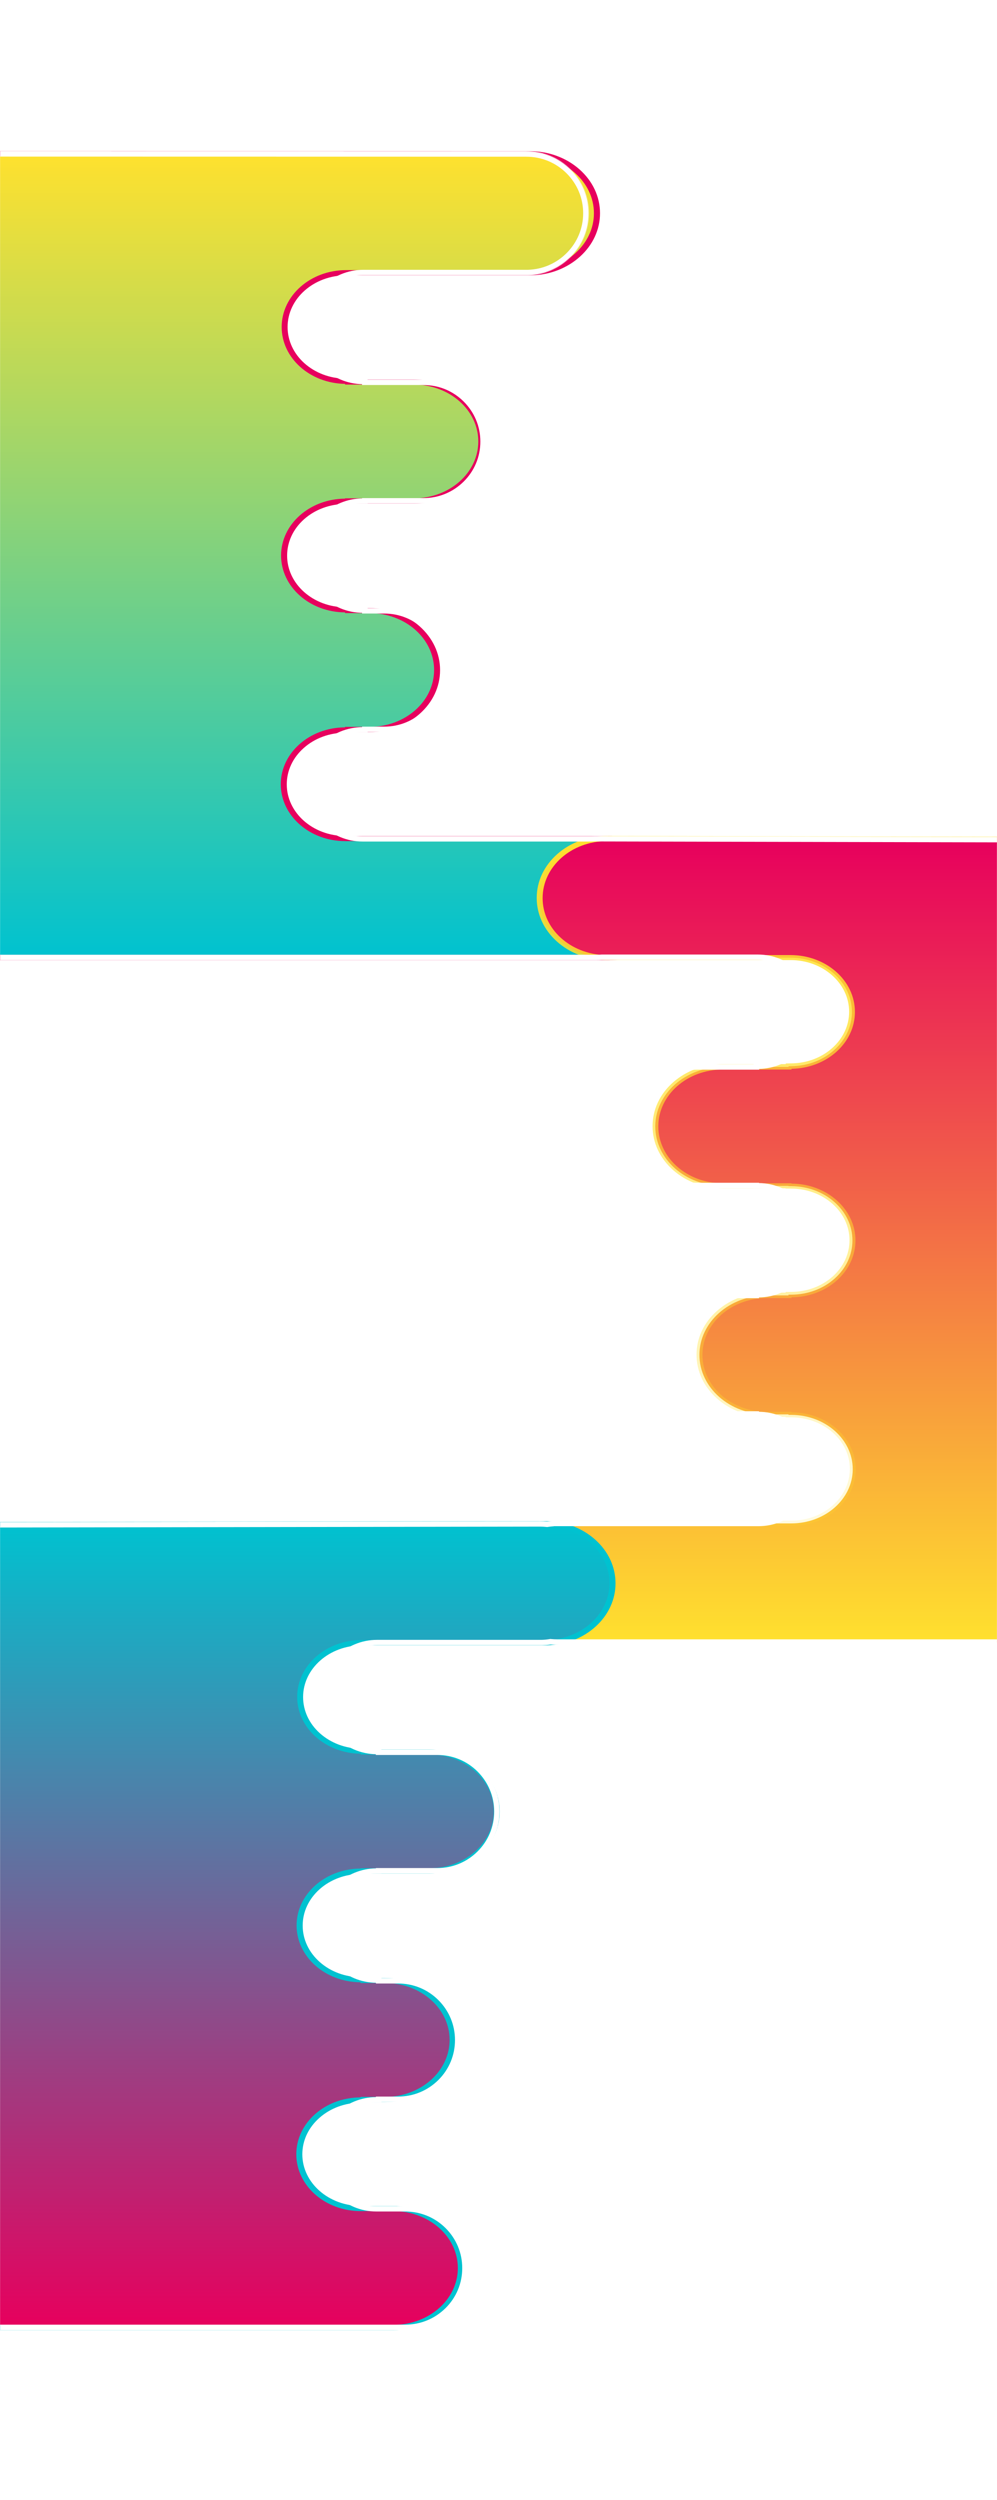<svg width="1440" height="3608" viewBox="0 0 1440 3608" fill="none" xmlns="http://www.w3.org/2000/svg">
<g filter="url(#filter0_f)">
<mask id="mask0" mask-type="alpha" maskUnits="userSpaceOnUse" x="0" y="0" width="1440" height="3608">
<rect width="1440" height="3608" fill="#C4C4C4"/>
</mask>
<g mask="url(#mask0)">
<g filter="url(#filter1_f)">
<path d="M-103.727 1382.15V221.768L764.757 221.919C818.429 221.919 862.101 260.433 862.101 307.764C862.101 330.224 852.358 351.478 834.581 367.607C816.89 383.661 793.131 392.931 767.749 393.609H499.905C450.934 393.609 411.022 428.731 411.022 471.993C411.022 492.719 420.082 512.24 436.576 526.937C452.985 541.634 474.949 549.924 498.367 550.301L502.554 550.377V551.356H597.59C651.261 551.356 694.933 589.87 694.933 637.201C694.933 684.533 651.261 723.046 597.59 723.046H502.64V723.423H498.367C474.778 723.574 452.643 731.789 436.063 746.562C419.398 761.334 410.253 780.93 410.253 801.732C410.253 822.533 419.398 842.129 436.063 856.902C452.643 871.674 474.864 879.889 498.367 880.04H502.64V881.095H533.919C587.591 881.095 631.263 919.608 631.263 966.94C631.263 1014.27 587.591 1052.79 533.919 1052.79H502.64V1053.54H498.367C449.567 1053.69 409.826 1088.81 409.826 1131.85C409.826 1175.03 449.652 1210.16 498.623 1210.16H883.809V1210.31C883.894 1210.31 883.894 1210.31 883.98 1210.31V1210.16H884.065C884.578 1210.16 885.091 1210.23 885.603 1210.38C934.66 1213.47 973.717 1248.74 975.853 1292.23H976.708V1296C976.708 1343.33 933.036 1381.85 879.365 1381.85H-103.727V1382.15Z" fill="url(#paint0_linear)"/>
<path d="M-99.454 225.537L764.757 225.688C816.206 225.688 857.827 262.468 857.827 307.764C857.827 352.232 817.659 388.484 767.578 389.841H499.905C448.455 389.841 406.834 426.621 406.834 471.918C406.834 516.837 447.686 553.24 498.452 553.994V555.049H597.761C649.21 555.049 690.831 591.829 690.831 637.126C690.831 682.498 649.125 719.203 597.761 719.203H498.366V719.655C447.259 720.032 405.98 756.586 405.98 801.731C405.98 846.877 447.259 883.507 498.366 883.808V884.863H533.919C585.368 884.863 626.989 921.643 626.989 966.94C626.989 1012.31 585.283 1049.02 533.919 1049.02H498.366V1049.77C447.088 1049.92 405.553 1086.63 405.553 1131.85C405.553 1177.22 447.259 1213.92 498.623 1213.92H883.808C883.637 1213.92 884.236 1213.92 884.065 1213.92H879.022H878.51C929.959 1213.92 971.58 1250.7 971.58 1296H972.264C972.264 1341.37 930.557 1378.08 879.193 1378.08H-99.454V225.537ZM-108 218V225.537V1378.38V1385.92H-99.454H879.364C906.542 1385.92 932.01 1376.57 951.239 1359.69C970.469 1342.73 980.981 1320.27 980.981 1296.3V1288.76H979.87C977.904 1267.66 967.648 1248.07 950.47 1232.92C933.121 1217.62 910.644 1208.5 886.372 1206.91C885.689 1206.76 884.919 1206.69 884.15 1206.61H884.065C884.749 1206.61 885.347 1206.69 886.03 1206.84C885.261 1206.76 884.578 1206.76 883.808 1206.69V1206.54H498.708C452.045 1206.54 414.184 1173.07 414.184 1132C414.184 1112.1 422.987 1093.41 438.883 1079.39C454.78 1065.3 475.975 1057.53 498.452 1057.46H506.998V1056.7H534.005C561.182 1056.7 586.65 1047.36 605.88 1030.48C625.109 1013.59 635.621 991.058 635.621 967.091C635.621 943.123 625.024 920.663 605.88 903.705C586.65 886.747 561.182 877.477 534.005 877.477H506.998V876.497L498.537 876.422C476.06 876.271 455.036 868.433 439.225 854.414C423.414 840.32 414.697 821.704 414.697 801.882C414.697 782.06 423.414 763.444 439.225 749.35C455.036 735.332 476.146 727.493 498.537 727.342L506.998 727.267V726.89H597.761C624.938 726.89 650.407 717.545 669.636 700.662C688.865 683.704 699.377 661.244 699.377 637.277C699.377 613.309 688.78 590.85 669.636 573.892C650.407 556.934 624.938 547.663 597.761 547.663H506.913V546.608L498.537 546.457C476.231 546.156 455.378 538.242 439.653 524.223C424.013 510.205 415.381 491.589 415.381 471.918C415.381 430.766 453.327 397.378 499.905 397.378H767.663H767.834H768.005C794.499 396.699 819.283 387.052 837.829 370.245C856.374 353.438 866.63 331.279 866.63 307.764C866.63 283.797 856.033 261.337 836.889 244.379C817.659 227.421 792.191 218.151 765.014 218.151L-99.454 218H-108Z" fill="#E7005D"/>
</g>
<g filter="url(#filter2_f)">
<path d="M815.011 2370.31C762.707 2370.31 719.975 2333.83 717.753 2288.23H717.667L717.582 2284.46C717.582 2238.79 758.263 2201.33 809.37 2198.77C809.883 2198.69 810.481 2198.62 811.165 2198.62H1142.85C1191.82 2198.62 1231.65 2163.5 1231.65 2120.31C1231.65 2077.27 1191.91 2042.15 1143.11 2042H1138.83V2041.25H1107.55C1053.88 2041.25 1010.21 2002.73 1010.21 1955.4C1010.21 1908.07 1053.88 1869.56 1107.55 1869.56H1138.83V1868.5H1143.11C1166.69 1868.35 1188.83 1860.14 1205.41 1845.36C1222.08 1830.59 1231.22 1811 1231.22 1790.19C1231.22 1769.39 1222.08 1749.8 1205.41 1735.02C1188.83 1720.25 1166.61 1712.04 1143.11 1711.89H1138.83V1711.51H1043.8C990.126 1711.51 946.454 1672.99 946.454 1625.66C946.454 1578.33 990.126 1539.82 1043.8 1539.82H1138.92V1538.84L1143.11 1538.76C1166.52 1538.46 1188.49 1530.17 1204.9 1515.4C1221.39 1500.63 1230.45 1481.11 1230.45 1460.45C1230.45 1417.27 1190.62 1382.15 1141.65 1382.15H873.81C848.427 1381.47 824.668 1372.27 806.977 1356.14C789.201 1340.02 779.458 1318.76 779.458 1296.3C779.458 1248.97 823.13 1210.46 876.801 1210.46L1545.73 1211.81V2370.68H815.011V2370.31Z" fill="url(#paint1_linear)"/>
<path d="M876.801 1213.92L1541.45 1215.28V2366.61H815.011C763.561 2366.61 721.94 2329.83 721.94 2284.54H721.855C721.855 2239.17 763.647 2202.46 815.011 2202.46H810.225C810.054 2202.46 1142.94 2202.46 1142.94 2202.46C1194.38 2202.46 1236.01 2165.68 1236.01 2120.38C1236.01 2075.16 1194.47 2038.46 1143.19 2038.31V2037.55H1107.64C1056.19 2037.55 1014.57 2000.77 1014.57 1955.48C1014.57 1910.11 1056.28 1873.4 1107.64 1873.4H1143.19V1872.35C1194.3 1871.97 1235.58 1835.41 1235.58 1790.27C1235.58 1745.12 1194.3 1708.49 1143.19 1708.19V1707.74H1043.88C992.434 1707.74 950.813 1670.96 950.813 1625.66C950.813 1580.29 992.519 1543.59 1043.88 1543.59H1143.19V1542.53C1193.87 1541.78 1234.81 1505.37 1234.81 1460.45C1234.81 1415.08 1193.1 1378.38 1141.74 1378.38H873.981C823.899 1377.02 783.731 1340.84 783.731 1296.3C783.645 1250.7 825.352 1213.92 876.801 1213.92ZM876.801 1206.39C849.624 1206.39 824.07 1215.73 804.926 1232.62C785.696 1249.57 775.184 1272.03 775.184 1296C775.184 1319.44 785.44 1341.67 803.986 1358.48C822.531 1375.29 847.316 1384.86 873.81 1385.61H873.981H874.152H1141.91C1188.57 1385.61 1226.43 1419.08 1226.43 1460.15C1226.43 1479.82 1217.8 1498.44 1202.16 1512.46C1186.52 1526.48 1165.58 1534.39 1143.28 1534.69L1134.9 1534.84V1535.75H1044.14C1016.96 1535.75 991.494 1545.09 972.264 1561.98C953.035 1578.93 942.523 1601.39 942.523 1625.36C942.523 1649.33 953.12 1671.79 972.264 1688.75C991.494 1705.71 1016.96 1714.98 1044.14 1714.98H1134.65V1715.35L1143.11 1715.43C1165.58 1715.58 1186.61 1723.42 1202.42 1737.44C1218.23 1751.53 1226.95 1770.15 1226.95 1789.97C1226.95 1809.79 1218.23 1828.41 1202.42 1842.5C1186.61 1856.52 1165.5 1864.36 1143.11 1864.51L1134.65 1864.58V1865.56H1107.64C1080.46 1865.56 1054.99 1874.91 1035.76 1891.79C1016.53 1908.75 1006.02 1931.21 1006.02 1955.18C1006.02 1979.14 1016.62 2001.6 1035.76 2018.56C1054.99 2035.52 1080.46 2044.79 1107.64 2044.79H1134.65V2045.54H1143.19C1165.75 2045.62 1186.86 2053.38 1202.76 2067.48C1218.66 2081.57 1227.46 2100.26 1227.46 2120.08C1227.46 2161.23 1189.51 2194.62 1142.94 2194.62H976.623H862.272H824.583H813.985H811.165H810.481C809.712 2194.62 809.028 2194.7 808.344 2194.85C755.357 2197.94 713.309 2236.83 713.309 2284.31V2291.85H713.736C715.702 2312.95 725.957 2332.55 743.136 2347.7C762.365 2364.65 787.833 2373.93 815.011 2373.93H1541.45H1550V2366.39V1215.28V1207.74H1541.45L876.801 1206.39Z" fill="url(#paint2_linear)"/>
</g>
<g filter="url(#filter3_f)">
<path d="M-103.727 3359.22V2200.35L787.234 2198.99C840.906 2198.99 884.578 2237.51 884.578 2284.84C884.578 2307.3 874.835 2328.55 857.058 2344.68C839.367 2360.74 815.608 2370.01 790.226 2370.68H522.382C473.411 2370.68 433.585 2405.81 433.585 2448.99C433.585 2469.72 442.644 2489.24 459.139 2503.94C475.548 2518.63 497.512 2526.92 520.929 2527.3L525.117 2527.38V2528.36H620.153C673.824 2528.36 717.496 2566.87 717.496 2614.2C717.496 2661.53 673.824 2700.05 620.153 2700.05H525.031V2700.42H520.758C497.17 2700.57 475.035 2708.79 458.455 2723.56C441.789 2738.33 432.645 2757.93 432.645 2778.73C432.645 2799.53 441.789 2819.13 458.455 2833.9C475.035 2848.67 497.256 2856.89 520.758 2857.04H525.031V2858.09H556.311C609.982 2858.09 653.654 2896.61 653.654 2943.94C653.654 2991.27 610.068 3030.01 556.311 3030.01H525.031V3030.76H520.758C471.958 3030.92 432.217 3066.04 432.217 3109.07C432.217 3152.26 472.044 3187.38 521.014 3187.38H573.404V3187.53C624.682 3189.94 665.534 3227.48 665.534 3273.3C665.534 3320.63 621.862 3359.15 568.191 3359.15H-103.727V3359.22Z" fill="url(#paint3_linear)"/>
<path d="M787.234 2202.76C838.684 2202.76 880.304 2239.54 880.304 2284.84C880.304 2329.31 840.136 2365.56 790.055 2366.92H522.296C470.847 2366.92 429.226 2403.7 429.226 2448.99C429.226 2493.91 470.078 2530.32 520.843 2531.07V2532.12H620.152C671.602 2532.12 713.223 2568.9 713.223 2614.2C713.223 2659.57 671.516 2696.28 620.152 2696.28H520.758V2696.73C469.65 2697.11 428.371 2733.66 428.371 2778.81C428.371 2823.95 469.65 2860.58 520.758 2860.88V2861.94H556.311C607.76 2861.94 649.381 2898.72 649.381 2944.01C649.381 2989.31 607.76 3026.24 556.311 3026.24H520.758V3027C469.48 3027.15 427.944 3063.85 427.944 3109.07C427.944 3154.44 469.65 3191.15 521.014 3191.15H573.404C573.233 3191.15 573.147 3191.15 572.976 3191.15H568.019H568.19C619.64 3191.15 661.26 3227.93 661.26 3273.23C661.26 3318.6 619.554 3355.3 568.19 3355.3H-99.454V2204.12L787.234 2202.76ZM787.234 2195.23L-99.454 2196.58H-108V2204.12V3355.45V3362.99H-99.454H568.276C595.453 3362.99 620.922 3353.64 640.151 3336.76C659.38 3319.8 669.892 3297.34 669.892 3273.38C669.892 3249.41 659.295 3226.95 640.151 3209.99C622.204 3194.16 598.701 3184.97 573.575 3183.84V3183.69H521.185C474.522 3183.69 436.661 3150.22 436.661 3109.15C436.661 3089.25 445.464 3070.56 461.36 3056.54C477.257 3042.45 498.452 3034.68 520.929 3034.61H529.475V3033.85H556.482C583.659 3033.85 609.128 3024.51 628.357 3007.63C647.586 2990.67 658.098 2968.21 658.098 2944.24C658.098 2920.27 647.501 2897.81 628.357 2880.86C609.128 2863.9 583.659 2854.63 556.482 2854.63H529.475V2853.65L521.014 2853.57C498.537 2853.42 477.513 2845.58 461.702 2831.56C445.891 2817.47 437.174 2798.85 437.174 2779.03C437.174 2759.21 445.891 2740.59 461.702 2726.5C477.513 2712.48 498.623 2704.64 521.014 2704.49L529.475 2704.42V2704.04H620.238C647.415 2704.04 672.884 2694.69 692.113 2677.81C711.342 2660.85 721.854 2638.39 721.854 2614.43C721.854 2590.46 711.257 2568 692.113 2551.04C672.884 2534.08 647.415 2524.81 620.238 2524.81H529.304V2523.91L520.929 2523.76C498.623 2523.46 477.77 2515.54 462.044 2501.52C446.404 2487.51 437.772 2468.89 437.772 2449.22C437.772 2408.07 475.718 2374.68 522.296 2374.68H790.055H790.226H790.396C816.89 2374 841.675 2364.35 860.22 2347.55C878.766 2330.74 889.022 2308.58 889.022 2285.07C889.022 2261.1 878.424 2238.64 859.28 2221.68C839.88 2204.57 814.326 2195.23 787.234 2195.23Z" fill="#00C2D0"/>
</g>
</g>
</g>
<mask id="mask1" mask-type="alpha" maskUnits="userSpaceOnUse" x="0" y="0" width="1440" height="3608">
<rect width="1440" height="3608" fill="#C4C4C4"/>
</mask>
<g mask="url(#mask1)">
<mask id="path-9-inside-1" fill="white">
<path fill-rule="evenodd" clip-rule="evenodd" d="M-15 225.537V218H-7.412L760.076 218.151C784.205 218.151 806.816 227.421 823.888 244.379C840.884 261.337 850.293 283.797 850.293 307.764C850.293 331.279 841.188 353.438 824.722 370.245C808.257 387.052 786.253 396.699 762.732 397.378H762.58H762.428H524.708C483.355 397.378 449.666 430.766 449.666 471.918C449.666 491.589 457.33 510.205 471.215 524.223C485.176 538.242 503.69 546.156 523.494 546.457L530.93 546.608V547.663H611.586C635.715 547.663 658.326 556.934 675.398 573.892C692.394 590.85 701.803 613.309 701.803 637.277C701.803 661.244 692.47 683.704 675.398 700.662C658.326 717.545 635.715 726.89 611.586 726.89H531.005V727.267L523.494 727.342C503.614 727.493 484.873 735.332 470.836 749.35C456.799 763.444 449.059 782.06 449.059 801.882C449.059 821.704 456.799 840.32 470.836 854.414C484.873 868.433 503.538 876.271 523.494 876.422L531.005 876.497V877.477H554.982C579.111 877.477 601.722 886.747 618.794 903.706C635.791 920.663 645.199 943.123 645.199 967.091C645.199 991.058 635.867 1013.59 618.794 1030.48C601.722 1047.36 579.111 1056.7 554.982 1056.7H531.005V1057.46H523.418C503.462 1057.53 484.645 1065.3 470.532 1079.39C456.419 1093.41 448.604 1112.1 448.604 1132C448.604 1173.07 482.217 1206.54 523.646 1206.54H854.029C855.785 1206.44 857.55 1206.39 859.323 1206.39L1449.41 1207.74H1457V1215.28V2366.39V2373.93H1449.41H804.464C801.319 2373.93 798.199 2373.77 795.114 2373.46C791.011 2374.15 786.835 2374.56 782.611 2374.68H782.459H782.308H544.587C503.235 2374.68 469.546 2408.07 469.546 2449.22C469.546 2468.89 477.209 2487.51 491.095 2501.52C505.056 2515.54 523.57 2523.46 543.373 2523.76L550.809 2523.91V2524.81H631.542C655.67 2524.81 678.281 2534.08 695.354 2551.04C712.35 2568 721.758 2590.46 721.758 2614.43C721.758 2638.39 712.426 2660.85 695.354 2677.81C678.281 2694.69 655.67 2704.04 631.542 2704.04H550.961V2704.42L543.449 2704.49C523.57 2704.64 504.828 2712.48 490.791 2726.5C476.754 2740.59 469.015 2759.21 469.015 2779.03C469.015 2798.85 476.754 2817.47 490.791 2831.56C504.828 2845.58 523.494 2853.42 543.449 2853.57L550.961 2853.65V2854.63H574.938C599.067 2854.63 621.678 2863.9 638.75 2880.86C655.746 2897.81 665.155 2920.27 665.155 2944.24C665.155 2968.21 655.822 2990.67 638.75 3007.63C621.678 3024.51 599.067 3033.85 574.938 3033.85H550.961V3034.61H543.373C523.418 3034.68 504.601 3042.45 490.488 3056.54C476.375 3070.56 468.559 3089.25 468.559 3109.15C468.559 3150.22 502.173 3183.69 543.601 3183.69H590.113V3183.84C612.421 3184.97 633.287 3194.16 649.221 3209.99C666.217 3226.95 675.626 3249.41 675.626 3273.38C675.626 3297.34 666.293 3319.8 649.221 3336.76C632.149 3353.64 609.537 3362.99 585.409 3362.99H-7.412H-15V3355.45V2204.12V2196.58H-7.412L779.804 2195.23C783.265 2195.23 786.698 2195.42 790.091 2195.8C792.869 2195.36 795.69 2195.04 798.546 2194.85C799.153 2194.7 799.76 2194.62 800.443 2194.62H801.05H803.554H812.962H846.424H947.946H1095.6C1136.95 2194.62 1170.64 2161.23 1170.64 2120.08C1170.64 2100.26 1162.83 2081.57 1148.71 2067.48C1134.6 2053.38 1115.86 2045.62 1095.83 2045.54H1088.24V2044.79H1064.26C1040.14 2044.79 1017.52 2035.52 1000.45 2018.56C983.456 2001.6 974.048 1979.14 974.048 1955.18C974.048 1931.21 983.38 1908.75 1000.45 1891.79C1017.52 1874.91 1040.14 1865.56 1064.26 1865.56H1088.24V1864.58L1095.75 1864.51C1115.63 1864.36 1134.37 1856.52 1148.41 1842.5C1162.45 1828.41 1170.19 1809.79 1170.19 1789.97C1170.19 1770.15 1162.45 1751.53 1148.41 1737.44C1134.37 1723.42 1115.71 1715.58 1095.75 1715.43L1088.24 1715.35V1714.98H1007.89C983.76 1714.98 961.149 1705.71 944.076 1688.75C927.08 1671.79 917.672 1649.33 917.672 1625.36C917.672 1601.39 927.004 1578.93 944.076 1561.98C961.149 1545.09 983.76 1535.75 1007.89 1535.75H1088.47V1534.84L1095.9 1534.69C1115.71 1534.39 1134.3 1526.48 1148.18 1512.46C1162.07 1498.44 1169.73 1479.82 1169.73 1460.15C1169.73 1419.08 1136.12 1385.61 1094.69 1385.61H869.076C866.603 1385.81 864.109 1385.92 861.598 1385.92H-7.412H-15V1378.38V225.537Z"/>
</mask>
<path d="M-15 218V210H-23V218H-15ZM-7.412 218L-7.411 210H-7.412V218ZM760.076 218.151L760.074 226.151H760.076V218.151ZM823.888 244.379L829.538 238.716L829.532 238.71L829.526 238.703L823.888 244.379ZM824.722 370.245L830.437 375.843L830.437 375.843L824.722 370.245ZM762.732 397.378V405.378H762.847L762.962 405.374L762.732 397.378ZM471.215 524.223L465.531 529.853L465.539 529.861L465.547 529.869L471.215 524.223ZM523.494 546.457L523.656 538.459L523.636 538.459L523.616 538.458L523.494 546.457ZM530.93 546.608H538.93V538.769L531.092 538.61L530.93 546.608ZM530.93 547.663H522.93V555.663H530.93V547.663ZM675.398 573.892L681.049 568.228L681.042 568.222L681.036 568.216L675.398 573.892ZM675.398 700.662L681.023 706.35L681.03 706.344L681.036 706.338L675.398 700.662ZM531.005 726.89V718.89H523.005V726.89H531.005ZM531.005 727.267L531.086 735.267L539.005 735.187V727.267H531.005ZM523.494 727.342L523.554 735.342L523.564 735.342L523.574 735.342L523.494 727.342ZM470.836 749.35L465.183 743.69L465.175 743.697L465.167 743.705L470.836 749.35ZM470.836 854.414L465.167 860.06L465.175 860.067L465.183 860.075L470.836 854.414ZM523.494 876.422L523.574 868.422L523.564 868.422L523.554 868.422L523.494 876.422ZM531.005 876.497H539.005V868.577L531.086 868.498L531.005 876.497ZM531.005 877.477H523.005V885.477H531.005V877.477ZM618.794 903.706L624.445 898.042L624.438 898.036L624.432 898.03L618.794 903.706ZM618.794 1030.48L613.169 1024.79L613.169 1024.79L618.794 1030.48ZM531.005 1056.7V1048.7H523.005V1056.7H531.005ZM531.005 1057.46V1065.46H539.005V1057.46H531.005ZM523.418 1057.46V1049.46H523.403L523.388 1049.46L523.418 1057.46ZM470.532 1079.39L476.17 1085.07L476.178 1085.06L476.185 1085.05L470.532 1079.39ZM854.029 1206.54V1214.54H854.257L854.485 1214.52L854.029 1206.54ZM859.323 1206.39L859.341 1198.39L859.332 1198.39H859.323V1206.39ZM1449.41 1207.74L1449.39 1215.74L1449.4 1215.74H1449.41V1207.74ZM1457 1207.74H1465V1199.74H1457V1207.74ZM1457 2373.93V2381.93H1465V2373.93H1457ZM795.114 2373.46L795.917 2365.5L794.847 2365.39L793.787 2365.57L795.114 2373.46ZM782.611 2374.68V2382.68H782.726L782.842 2382.68L782.611 2374.68ZM491.095 2501.52L485.411 2507.15L485.418 2507.16L485.426 2507.17L491.095 2501.52ZM543.373 2523.76L543.535 2515.76L543.515 2515.76L543.495 2515.76L543.373 2523.76ZM550.809 2523.91H558.809V2516.07L550.971 2515.91L550.809 2523.91ZM550.809 2524.81H542.809V2532.81H550.809V2524.81ZM695.354 2551.04L701.004 2545.38L700.998 2545.37L700.991 2545.37L695.354 2551.04ZM695.354 2677.81L700.979 2683.5L700.985 2683.49L700.991 2683.49L695.354 2677.81ZM550.961 2704.04V2696.04H542.961V2704.04H550.961ZM550.961 2704.42L551.041 2712.42L558.961 2712.34V2704.42H550.961ZM543.449 2704.49L543.51 2712.49L543.52 2712.49L543.53 2712.49L543.449 2704.49ZM490.791 2726.5L485.138 2720.84L485.13 2720.85L485.123 2720.85L490.791 2726.5ZM490.791 2831.56L485.123 2837.21L485.13 2837.22L485.138 2837.23L490.791 2831.56ZM543.449 2853.57L543.53 2845.57L543.52 2845.57L543.51 2845.57L543.449 2853.57ZM550.961 2853.65H558.961V2845.73L551.041 2845.65L550.961 2853.65ZM550.961 2854.63H542.961V2862.63H550.961V2854.63ZM638.75 2880.86L644.4 2875.19L644.394 2875.19L644.388 2875.18L638.75 2880.86ZM638.75 3007.63L644.375 3013.31L644.381 3013.31L644.388 3013.3L638.75 3007.63ZM550.961 3033.85V3025.85H542.961V3033.85H550.961ZM550.961 3034.61V3042.61H558.961V3034.61H550.961ZM543.373 3034.61V3026.61H543.358L543.343 3026.61L543.373 3034.61ZM490.488 3056.54L496.125 3062.22L496.133 3062.21L496.141 3062.2L490.488 3056.54ZM590.113 3183.69H598.113V3175.69H590.113V3183.69ZM590.113 3183.84H582.113V3191.44L589.708 3191.83L590.113 3183.84ZM649.221 3209.99L654.871 3204.33L654.865 3204.32L654.859 3204.32L649.221 3209.99ZM649.221 3336.76L654.846 3342.45L654.852 3342.44L654.859 3342.44L649.221 3336.76ZM-15 3362.99H-23V3370.99H-15V3362.99ZM-15 2196.58V2188.58H-23V2196.58H-15ZM-7.412 2196.58L-7.412 2204.58L-7.399 2204.58L-7.412 2196.58ZM779.804 2195.23L779.804 2187.23L779.79 2187.23L779.804 2195.23ZM790.091 2195.8L789.195 2203.75L790.28 2203.87L791.357 2203.7L790.091 2195.8ZM798.546 2194.85L799.07 2202.83L799.782 2202.78L800.474 2202.61L798.546 2194.85ZM1095.83 2045.54L1095.86 2037.54L1095.84 2037.54H1095.83V2045.54ZM1088.24 2045.54H1080.24V2053.54H1088.24V2045.54ZM1088.24 2044.79H1096.24V2036.79H1088.24V2044.79ZM1000.45 2018.56L994.802 2024.22L994.808 2024.23L994.815 2024.24L1000.45 2018.56ZM1000.45 1891.79L994.827 1886.1L994.821 1886.11L994.815 1886.11L1000.45 1891.79ZM1088.24 1865.56V1873.56H1096.24V1865.56H1088.24ZM1088.24 1864.58L1088.16 1856.58L1080.24 1856.66V1864.58H1088.24ZM1095.75 1864.51L1095.69 1856.51L1095.68 1856.51L1095.67 1856.51L1095.75 1864.51ZM1148.41 1842.5L1154.06 1848.16L1154.07 1848.15L1154.08 1848.14L1148.41 1842.5ZM1148.41 1737.44L1154.08 1731.79L1154.07 1731.78L1154.06 1731.77L1148.41 1737.44ZM1095.75 1715.43L1095.67 1723.43L1095.68 1723.43L1095.69 1723.43L1095.75 1715.43ZM1088.24 1715.35H1080.24V1723.27L1088.16 1723.35L1088.24 1715.35ZM1088.24 1714.98H1096.24V1706.98H1088.24V1714.98ZM944.076 1688.75L938.426 1694.41L938.432 1694.42L938.439 1694.42L944.076 1688.75ZM944.076 1561.98L938.451 1556.29L938.445 1556.29L938.439 1556.3L944.076 1561.98ZM1088.47 1535.75V1543.75H1096.47V1535.75H1088.47ZM1088.47 1534.84L1088.31 1526.85L1080.47 1527V1534.84H1088.47ZM1095.9 1534.69L1095.78 1526.69L1095.76 1526.69L1095.74 1526.69L1095.9 1534.69ZM869.076 1385.61V1377.61H868.753L868.431 1377.64L869.076 1385.61ZM-15 1385.92H-23V1393.92H-15V1385.92ZM-23 218V225.537H-7V218H-23ZM-7.412 210H-15V226H-7.412V210ZM760.077 210.151L-7.411 210L-7.414 226L760.074 226.151L760.077 210.151ZM829.526 238.703C810.944 220.246 786.302 210.151 760.076 210.151V226.151C782.107 226.151 802.687 234.596 818.25 250.055L829.526 238.703ZM858.293 307.764C858.293 281.649 848.023 257.159 829.538 238.716L818.237 250.042C833.746 265.516 842.293 285.945 842.293 307.764H858.293ZM830.437 375.843C848.357 357.551 858.293 333.387 858.293 307.764H842.293C842.293 329.171 834.018 349.324 819.008 364.647L830.437 375.843ZM762.962 405.374C788.559 404.636 812.527 394.126 830.437 375.843L819.008 364.647C803.988 379.979 783.948 388.763 762.501 389.381L762.962 405.374ZM762.58 405.378H762.732V389.378H762.58V405.378ZM762.428 405.378H762.58V389.378H762.428V405.378ZM524.708 405.378H762.428V389.378H524.708V405.378ZM457.666 471.918C457.666 435.24 487.718 405.378 524.708 405.378V389.378C478.993 389.378 441.666 426.292 441.666 471.918H457.666ZM476.899 518.594C464.494 506.07 457.666 489.476 457.666 471.918H441.666C441.666 493.702 450.165 514.34 465.531 529.853L476.899 518.594ZM523.616 538.458C505.911 538.189 489.384 531.13 476.883 518.578L465.547 529.869C480.969 545.355 501.469 554.123 523.372 554.456L523.616 538.458ZM531.092 538.61L523.656 538.459L523.332 554.456L530.767 554.606L531.092 538.61ZM538.93 547.663V546.608H522.93V547.663H538.93ZM611.586 539.663H530.93V555.663H611.586V539.663ZM681.036 568.216C662.455 549.759 637.812 539.663 611.586 539.663V555.663C633.617 555.663 654.197 564.108 669.76 579.567L681.036 568.216ZM709.803 637.277C709.803 611.162 699.533 586.671 681.049 568.228L669.748 579.555C685.256 595.028 693.803 615.457 693.803 637.277H709.803ZM681.036 706.338C699.619 687.879 709.803 663.376 709.803 637.277H693.803C693.803 659.112 685.321 679.529 669.76 694.986L681.036 706.338ZM611.586 734.89C637.828 734.89 662.458 724.709 681.023 706.35L669.773 694.974C654.194 710.38 633.602 718.89 611.586 718.89V734.89ZM531.005 734.89H611.586V718.89H531.005V734.89ZM539.005 727.267V726.89H523.005V727.267H539.005ZM523.574 735.342L531.086 735.267L530.925 719.267L523.414 719.343L523.574 735.342ZM476.489 755.011C489.039 742.477 505.771 735.477 523.554 735.342L523.433 719.343C501.457 719.509 480.707 728.186 465.183 743.69L476.489 755.011ZM457.059 801.882C457.059 784.194 463.947 767.603 476.504 754.996L465.167 743.705C449.65 759.285 441.059 779.926 441.059 801.882H457.059ZM476.504 848.769C463.947 836.162 457.059 819.57 457.059 801.882H441.059C441.059 823.838 449.65 844.479 465.167 860.06L476.504 848.769ZM523.554 868.422C505.7 868.287 489.042 861.291 476.489 848.754L465.183 860.075C480.703 875.575 501.377 884.255 523.433 884.422L523.554 868.422ZM531.086 868.498L523.574 868.422L523.413 884.422L530.925 884.497L531.086 868.498ZM539.005 877.477V876.497H523.005V877.477H539.005ZM554.982 869.477H531.005V885.477H554.982V869.477ZM624.432 898.03C605.851 879.573 581.209 869.477 554.982 869.477V885.477C577.013 885.477 597.593 893.922 613.156 909.381L624.432 898.03ZM653.199 967.091C653.199 940.976 642.929 916.485 624.445 898.042L613.144 909.369C628.652 924.842 637.199 945.271 637.199 967.091H653.199ZM624.419 1036.16C643.022 1017.77 653.199 993.18 653.199 967.091H637.199C637.199 988.936 628.711 1009.42 613.169 1024.79L624.419 1036.16ZM554.982 1064.7C581.224 1064.7 605.854 1054.52 624.42 1036.16L613.169 1024.79C597.59 1040.19 576.998 1048.7 554.982 1048.7V1064.7ZM531.005 1064.7H554.982V1048.7H531.005V1064.7ZM539.005 1057.46V1056.7H523.005V1057.46H539.005ZM523.418 1065.46H531.005V1049.46H523.418V1065.46ZM476.185 1085.05C488.792 1072.46 505.583 1065.53 523.448 1065.46L523.388 1049.46C501.341 1049.54 480.498 1058.13 464.879 1073.73L476.185 1085.05ZM456.604 1132C456.604 1114.24 463.562 1097.59 476.17 1085.07L464.894 1073.71C449.276 1089.23 440.604 1109.96 440.604 1132H456.604ZM523.646 1198.54C486.59 1198.54 456.604 1168.61 456.604 1132H440.604C440.604 1177.54 477.844 1214.54 523.646 1214.54V1198.54ZM854.029 1198.54H523.646V1214.54H854.029V1198.54ZM859.323 1198.39C857.398 1198.39 855.481 1198.44 853.574 1198.55L854.485 1214.52C856.089 1214.43 857.702 1214.39 859.323 1214.39V1198.39ZM1449.43 1199.74L859.341 1198.39L859.304 1214.39L1449.39 1215.74L1449.43 1199.74ZM1457 1199.74H1449.41V1215.74H1457V1199.74ZM1465 1215.28V1207.74H1449V1215.28H1465ZM1465 2366.39V1215.28H1449V2366.39H1465ZM1465 2373.93V2366.39H1449V2373.93H1465ZM1449.41 2381.93H1457V2365.93H1449.41V2381.93ZM804.464 2381.93H1449.41V2365.93H804.464V2381.93ZM794.31 2381.42C797.663 2381.75 801.051 2381.93 804.464 2381.93V2365.93C801.586 2365.93 798.734 2365.78 795.917 2365.5L794.31 2381.42ZM782.842 2382.68C787.433 2382.54 791.974 2382.1 796.44 2381.35L793.787 2365.57C790.047 2366.2 786.238 2366.57 782.381 2366.68L782.842 2382.68ZM782.459 2382.68H782.611V2366.68H782.459V2382.68ZM782.308 2382.68H782.459V2366.68H782.308V2382.68ZM544.587 2382.68H782.308V2366.68H544.587V2382.68ZM477.546 2449.22C477.546 2412.54 507.597 2382.68 544.587 2382.68V2366.68C498.873 2366.68 461.546 2403.59 461.546 2449.22H477.546ZM496.778 2495.89C484.374 2483.37 477.546 2466.78 477.546 2449.22H461.546C461.546 2471 470.045 2491.64 485.411 2507.15L496.778 2495.89ZM543.495 2515.76C525.791 2515.49 509.263 2508.43 496.763 2495.88L485.426 2507.17C500.849 2522.66 521.348 2531.42 543.252 2531.76L543.495 2515.76ZM550.971 2515.91L543.535 2515.76L543.211 2531.76L550.647 2531.91L550.971 2515.91ZM558.809 2524.81V2523.91H542.809V2524.81H558.809ZM631.542 2516.81H550.809V2532.81H631.542V2516.81ZM700.991 2545.37C682.41 2526.91 657.768 2516.81 631.542 2516.81V2532.81C653.572 2532.81 674.153 2541.26 689.716 2556.72L700.991 2545.37ZM729.758 2614.43C729.758 2588.31 719.488 2563.82 701.004 2545.38L689.703 2556.7C705.211 2572.18 713.758 2592.61 713.758 2614.43H729.758ZM700.991 2683.49C719.575 2665.03 729.758 2640.53 729.758 2614.43H713.758C713.758 2636.26 705.277 2656.68 689.716 2672.14L700.991 2683.49ZM631.542 2712.04C657.783 2712.04 682.414 2701.86 700.979 2683.5L689.728 2672.12C674.149 2687.53 653.557 2696.04 631.542 2696.04V2712.04ZM550.961 2712.04H631.542V2696.04H550.961V2712.04ZM558.961 2704.42V2704.04H542.961V2704.42H558.961ZM543.53 2712.49L551.041 2712.42L550.881 2696.42L543.369 2696.49L543.53 2712.49ZM496.444 2732.16C508.994 2719.63 525.727 2712.63 543.51 2712.49L543.389 2696.49C521.413 2696.66 500.662 2705.34 485.138 2720.84L496.444 2732.16ZM477.015 2779.03C477.015 2761.34 483.903 2744.75 496.459 2732.15L485.123 2720.85C469.605 2736.44 461.015 2757.08 461.015 2779.03H477.015ZM496.459 2825.92C483.903 2813.31 477.015 2796.72 477.015 2779.03H461.015C461.015 2800.99 469.605 2821.63 485.123 2837.21L496.459 2825.92ZM543.51 2845.57C525.655 2845.44 508.998 2838.44 496.444 2825.9L485.138 2837.23C500.659 2852.73 521.332 2861.41 543.389 2861.57L543.51 2845.57ZM551.041 2845.65L543.53 2845.57L543.369 2861.57L550.881 2861.65L551.041 2845.65ZM558.961 2854.63V2853.65H542.961V2854.63H558.961ZM574.938 2846.63H550.961V2862.63H574.938V2846.63ZM644.388 2875.18C625.806 2856.72 601.164 2846.63 574.938 2846.63V2862.63C596.969 2862.63 617.549 2871.07 633.112 2886.53L644.388 2875.18ZM673.155 2944.24C673.155 2918.13 662.885 2893.64 644.4 2875.19L633.099 2886.52C648.608 2901.99 657.155 2922.42 657.155 2944.24H673.155ZM644.388 3013.3C662.971 2994.84 673.155 2970.34 673.155 2944.24H657.155C657.155 2966.08 648.673 2986.49 633.112 3001.95L644.388 3013.3ZM574.938 3041.85C601.179 3041.85 625.81 3031.67 644.375 3013.31L633.125 3001.94C617.545 3017.34 596.954 3025.85 574.938 3025.85V3041.85ZM550.961 3041.85H574.938V3025.85H550.961V3041.85ZM558.961 3034.61V3033.85H542.961V3034.61H558.961ZM543.373 3042.61H550.961V3026.61H543.373V3042.61ZM496.141 3062.2C508.748 3049.61 525.539 3042.68 543.404 3042.61L543.343 3026.61C521.297 3026.69 500.453 3035.28 484.835 3050.88L496.141 3062.2ZM476.559 3109.15C476.559 3091.39 483.517 3074.74 496.125 3062.22L484.85 3050.86C469.232 3066.38 460.559 3087.11 460.559 3109.15H476.559ZM543.601 3175.69C506.545 3175.69 476.559 3145.76 476.559 3109.15H460.559C460.559 3154.69 497.8 3191.69 543.601 3191.69V3175.69ZM590.113 3175.69H543.601V3191.69H590.113V3175.69ZM598.113 3183.84V3183.69H582.113V3183.84H598.113ZM654.859 3204.32C637.524 3187.1 614.794 3177.08 590.518 3175.85L589.708 3191.83C610.048 3192.86 629.05 3201.23 643.583 3215.67L654.859 3204.32ZM683.626 3273.38C683.626 3247.26 673.356 3222.77 654.871 3204.33L643.57 3215.65C659.079 3231.13 667.626 3251.56 667.626 3273.38H683.626ZM654.859 3342.44C673.442 3323.98 683.626 3299.48 683.626 3273.38H667.626C667.626 3295.21 659.144 3315.63 643.583 3331.09L654.859 3342.44ZM585.409 3370.99C611.65 3370.99 636.281 3360.81 654.846 3342.45L643.596 3331.07C628.016 3346.48 607.424 3354.99 585.409 3354.99V3370.99ZM-7.412 3370.99H585.409V3354.99H-7.412V3370.99ZM-15 3370.99H-7.412V3354.99H-15V3370.99ZM-23 3355.45V3362.99H-7V3355.45H-23ZM-23 2204.12V3355.45H-7V2204.12H-23ZM-23 2196.58V2204.12H-7V2196.58H-23ZM-7.412 2188.58H-15V2204.58H-7.412V2188.58ZM779.79 2187.23L-7.426 2188.58L-7.399 2204.58L779.818 2203.23L779.79 2187.23ZM790.987 2187.85C787.296 2187.44 783.564 2187.23 779.804 2187.23V2203.23C782.967 2203.23 786.101 2203.4 789.195 2203.75L790.987 2187.85ZM798.021 2186.87C794.916 2187.07 791.848 2187.42 788.824 2187.9L791.357 2203.7C793.89 2203.29 796.463 2203 799.07 2202.83L798.021 2186.87ZM800.443 2186.62C799.132 2186.62 797.876 2186.77 796.618 2187.08L800.474 2202.61C800.474 2202.61 800.473 2202.61 800.473 2202.61C800.472 2202.61 800.47 2202.61 800.469 2202.61C800.465 2202.61 800.461 2202.62 800.455 2202.62C800.444 2202.62 800.432 2202.62 800.421 2202.62C800.41 2202.62 800.405 2202.62 800.406 2202.62C800.408 2202.62 800.419 2202.62 800.443 2202.62V2186.62ZM801.05 2186.62H800.443V2202.62H801.05V2186.62ZM803.554 2186.62H801.05V2202.62H803.554V2186.62ZM812.962 2186.62H803.554V2202.62H812.962V2186.62ZM846.424 2186.62H812.962V2202.62H846.424V2186.62ZM947.946 2186.62H846.424V2202.62H947.946V2186.62ZM1095.6 2186.62H947.946V2202.62H1095.6V2186.62ZM1162.64 2120.08C1162.64 2156.76 1132.59 2186.62 1095.6 2186.62V2202.62C1141.32 2202.62 1178.64 2165.71 1178.64 2120.08H1162.64ZM1143.06 2073.14C1155.69 2085.75 1162.64 2102.41 1162.64 2120.08H1178.64C1178.64 2098.11 1169.97 2077.39 1154.37 2061.81L1143.06 2073.14ZM1095.8 2053.54C1113.74 2053.61 1130.45 2060.54 1143.06 2073.14L1154.37 2061.81C1138.75 2046.22 1117.99 2037.63 1095.86 2037.54L1095.8 2053.54ZM1088.24 2053.54H1095.83V2037.54H1088.24V2053.54ZM1080.24 2044.79V2045.54H1096.24V2044.79H1080.24ZM1064.26 2052.79H1088.24V2036.79H1064.26V2052.79ZM994.815 2024.24C1013.4 2042.69 1038.04 2052.79 1064.26 2052.79V2036.79C1042.23 2036.79 1021.65 2028.34 1006.09 2012.89L994.815 2024.24ZM966.048 1955.18C966.048 1981.29 976.318 2005.78 994.802 2024.22L1006.1 2012.9C990.595 1997.42 982.048 1977 982.048 1955.18H966.048ZM994.815 1886.11C976.232 1904.57 966.048 1929.08 966.048 1955.18H982.048C982.048 1933.34 990.529 1912.92 1006.09 1897.47L994.815 1886.11ZM1064.26 1857.56C1038.02 1857.56 1013.39 1867.74 994.827 1886.1L1006.08 1897.48C1021.66 1882.07 1042.25 1873.56 1064.26 1873.56V1857.56ZM1088.24 1857.56H1064.26V1873.56H1088.24V1857.56ZM1080.24 1864.58V1865.56H1096.24V1864.58H1080.24ZM1095.67 1856.51L1088.16 1856.58L1088.32 1872.58L1095.83 1872.51L1095.67 1856.51ZM1142.76 1836.84C1130.21 1849.37 1113.48 1856.37 1095.69 1856.51L1095.81 1872.51C1117.79 1872.34 1138.54 1863.66 1154.06 1848.16L1142.76 1836.84ZM1162.19 1789.97C1162.19 1807.66 1155.3 1824.25 1142.74 1836.85L1154.08 1848.14C1169.6 1832.56 1178.19 1811.92 1178.19 1789.97H1162.19ZM1142.74 1743.08C1155.3 1755.69 1162.19 1772.28 1162.19 1789.97H1178.19C1178.19 1768.01 1169.6 1747.37 1154.08 1731.79L1142.74 1743.08ZM1095.69 1723.43C1113.55 1723.56 1130.2 1730.56 1142.76 1743.1L1154.06 1731.77C1138.54 1716.27 1117.87 1707.59 1095.81 1707.43L1095.69 1723.43ZM1088.16 1723.35L1095.67 1723.43L1095.83 1707.43L1088.32 1707.35L1088.16 1723.35ZM1080.24 1714.98V1715.35H1096.24V1714.98H1080.24ZM1007.89 1722.98H1088.24V1706.98H1007.89V1722.98ZM938.439 1694.42C957.02 1712.88 981.662 1722.98 1007.89 1722.98V1706.98C985.857 1706.98 965.277 1698.53 949.714 1683.07L938.439 1694.42ZM909.672 1625.36C909.672 1651.48 919.942 1675.97 938.426 1694.41L949.727 1683.08C934.219 1667.61 925.672 1647.18 925.672 1625.36H909.672ZM938.439 1556.3C919.855 1574.76 909.672 1599.26 909.672 1625.36H925.672C925.672 1603.53 934.153 1583.11 949.714 1567.65L938.439 1556.3ZM1007.89 1527.75C981.647 1527.75 957.016 1537.93 938.451 1556.29L949.702 1567.67C965.281 1552.26 985.873 1543.75 1007.89 1543.75V1527.75ZM1088.47 1527.75H1007.89V1543.75H1088.47V1527.75ZM1080.47 1534.84V1535.75H1096.47V1534.84H1080.47ZM1095.74 1526.69L1088.31 1526.85L1088.63 1542.84L1096.07 1542.69L1095.74 1526.69ZM1142.5 1506.83C1130.09 1519.36 1113.5 1526.42 1095.78 1526.69L1096.03 1542.69C1117.92 1542.36 1138.51 1533.6 1153.87 1518.09L1142.5 1506.83ZM1161.73 1460.15C1161.73 1477.71 1154.9 1494.31 1142.5 1506.83L1153.87 1518.09C1169.23 1502.58 1177.73 1481.94 1177.73 1460.15H1161.73ZM1094.69 1393.61C1131.75 1393.61 1161.73 1423.54 1161.73 1460.15H1177.73C1177.73 1414.61 1140.49 1377.61 1094.69 1377.61V1393.61ZM869.076 1393.61H1094.69V1377.61H869.076V1393.61ZM861.598 1393.92C864.324 1393.92 867.034 1393.81 869.722 1393.59L868.431 1377.64C866.173 1377.82 863.894 1377.92 861.598 1377.92V1393.92ZM-7.412 1393.92H861.598V1377.92H-7.412V1393.92ZM-15 1393.92H-7.412V1377.92H-15V1393.92ZM-23 1378.38V1385.92H-7V1378.38H-23ZM-23 225.537V1378.38H-7V225.537H-23Z" fill="white" mask="url(#path-9-inside-1)"/>
</g>
<defs>
<filter id="filter0_f" x="-4" y="214" width="1448" height="3152.99" filterUnits="userSpaceOnUse" color-interpolation-filters="sRGB">
<feFlood flood-opacity="0" result="BackgroundImageFix"/>
<feBlend mode="normal" in="SourceGraphic" in2="BackgroundImageFix" result="shape"/>
<feGaussianBlur stdDeviation="2" result="effect1_foregroundBlur"/>
</filter>
<filter id="filter1_f" x="-358" y="-32" width="1588.98" height="1667.92" filterUnits="userSpaceOnUse" color-interpolation-filters="sRGB">
<feFlood flood-opacity="0" result="BackgroundImageFix"/>
<feBlend mode="normal" in="SourceGraphic" in2="BackgroundImageFix" result="shape"/>
<feGaussianBlur stdDeviation="125" result="effect1_foregroundBlur"/>
</filter>
<filter id="filter2_f" x="463.309" y="956.387" width="1336.69" height="1667.54" filterUnits="userSpaceOnUse" color-interpolation-filters="sRGB">
<feFlood flood-opacity="0" result="BackgroundImageFix"/>
<feBlend mode="normal" in="SourceGraphic" in2="BackgroundImageFix" result="shape"/>
<feGaussianBlur stdDeviation="125" result="effect1_foregroundBlur"/>
</filter>
<filter id="filter3_f" x="-358" y="1945.23" width="1497.02" height="1667.76" filterUnits="userSpaceOnUse" color-interpolation-filters="sRGB">
<feFlood flood-opacity="0" result="BackgroundImageFix"/>
<feBlend mode="normal" in="SourceGraphic" in2="BackgroundImageFix" result="shape"/>
<feGaussianBlur stdDeviation="125" result="effect1_foregroundBlur"/>
</filter>
<linearGradient id="paint0_linear" x1="436.491" y1="221.768" x2="436.491" y2="1382.15" gradientUnits="userSpaceOnUse">
<stop stop-color="#FFE12E"/>
<stop offset="1" stop-color="#00C2D0"/>
</linearGradient>
<linearGradient id="paint1_linear" x1="1131.65" y1="1210.46" x2="1131.65" y2="2370.68" gradientUnits="userSpaceOnUse">
<stop stop-color="#E7005D"/>
<stop offset="1" stop-color="#FFE12E"/>
</linearGradient>
<linearGradient id="paint2_linear" x1="1131.65" y1="1206.39" x2="1131.65" y2="2373.93" gradientUnits="userSpaceOnUse">
<stop stop-color="#FFE12E"/>
<stop offset="1" stop-color="#FFE12E" stop-opacity="0"/>
</linearGradient>
<linearGradient id="paint3_linear" x1="390.426" y1="2198.99" x2="390.426" y2="3359.22" gradientUnits="userSpaceOnUse">
<stop stop-color="#00C2D0"/>
<stop offset="1" stop-color="#E7005D"/>
</linearGradient>
</defs>
</svg>
